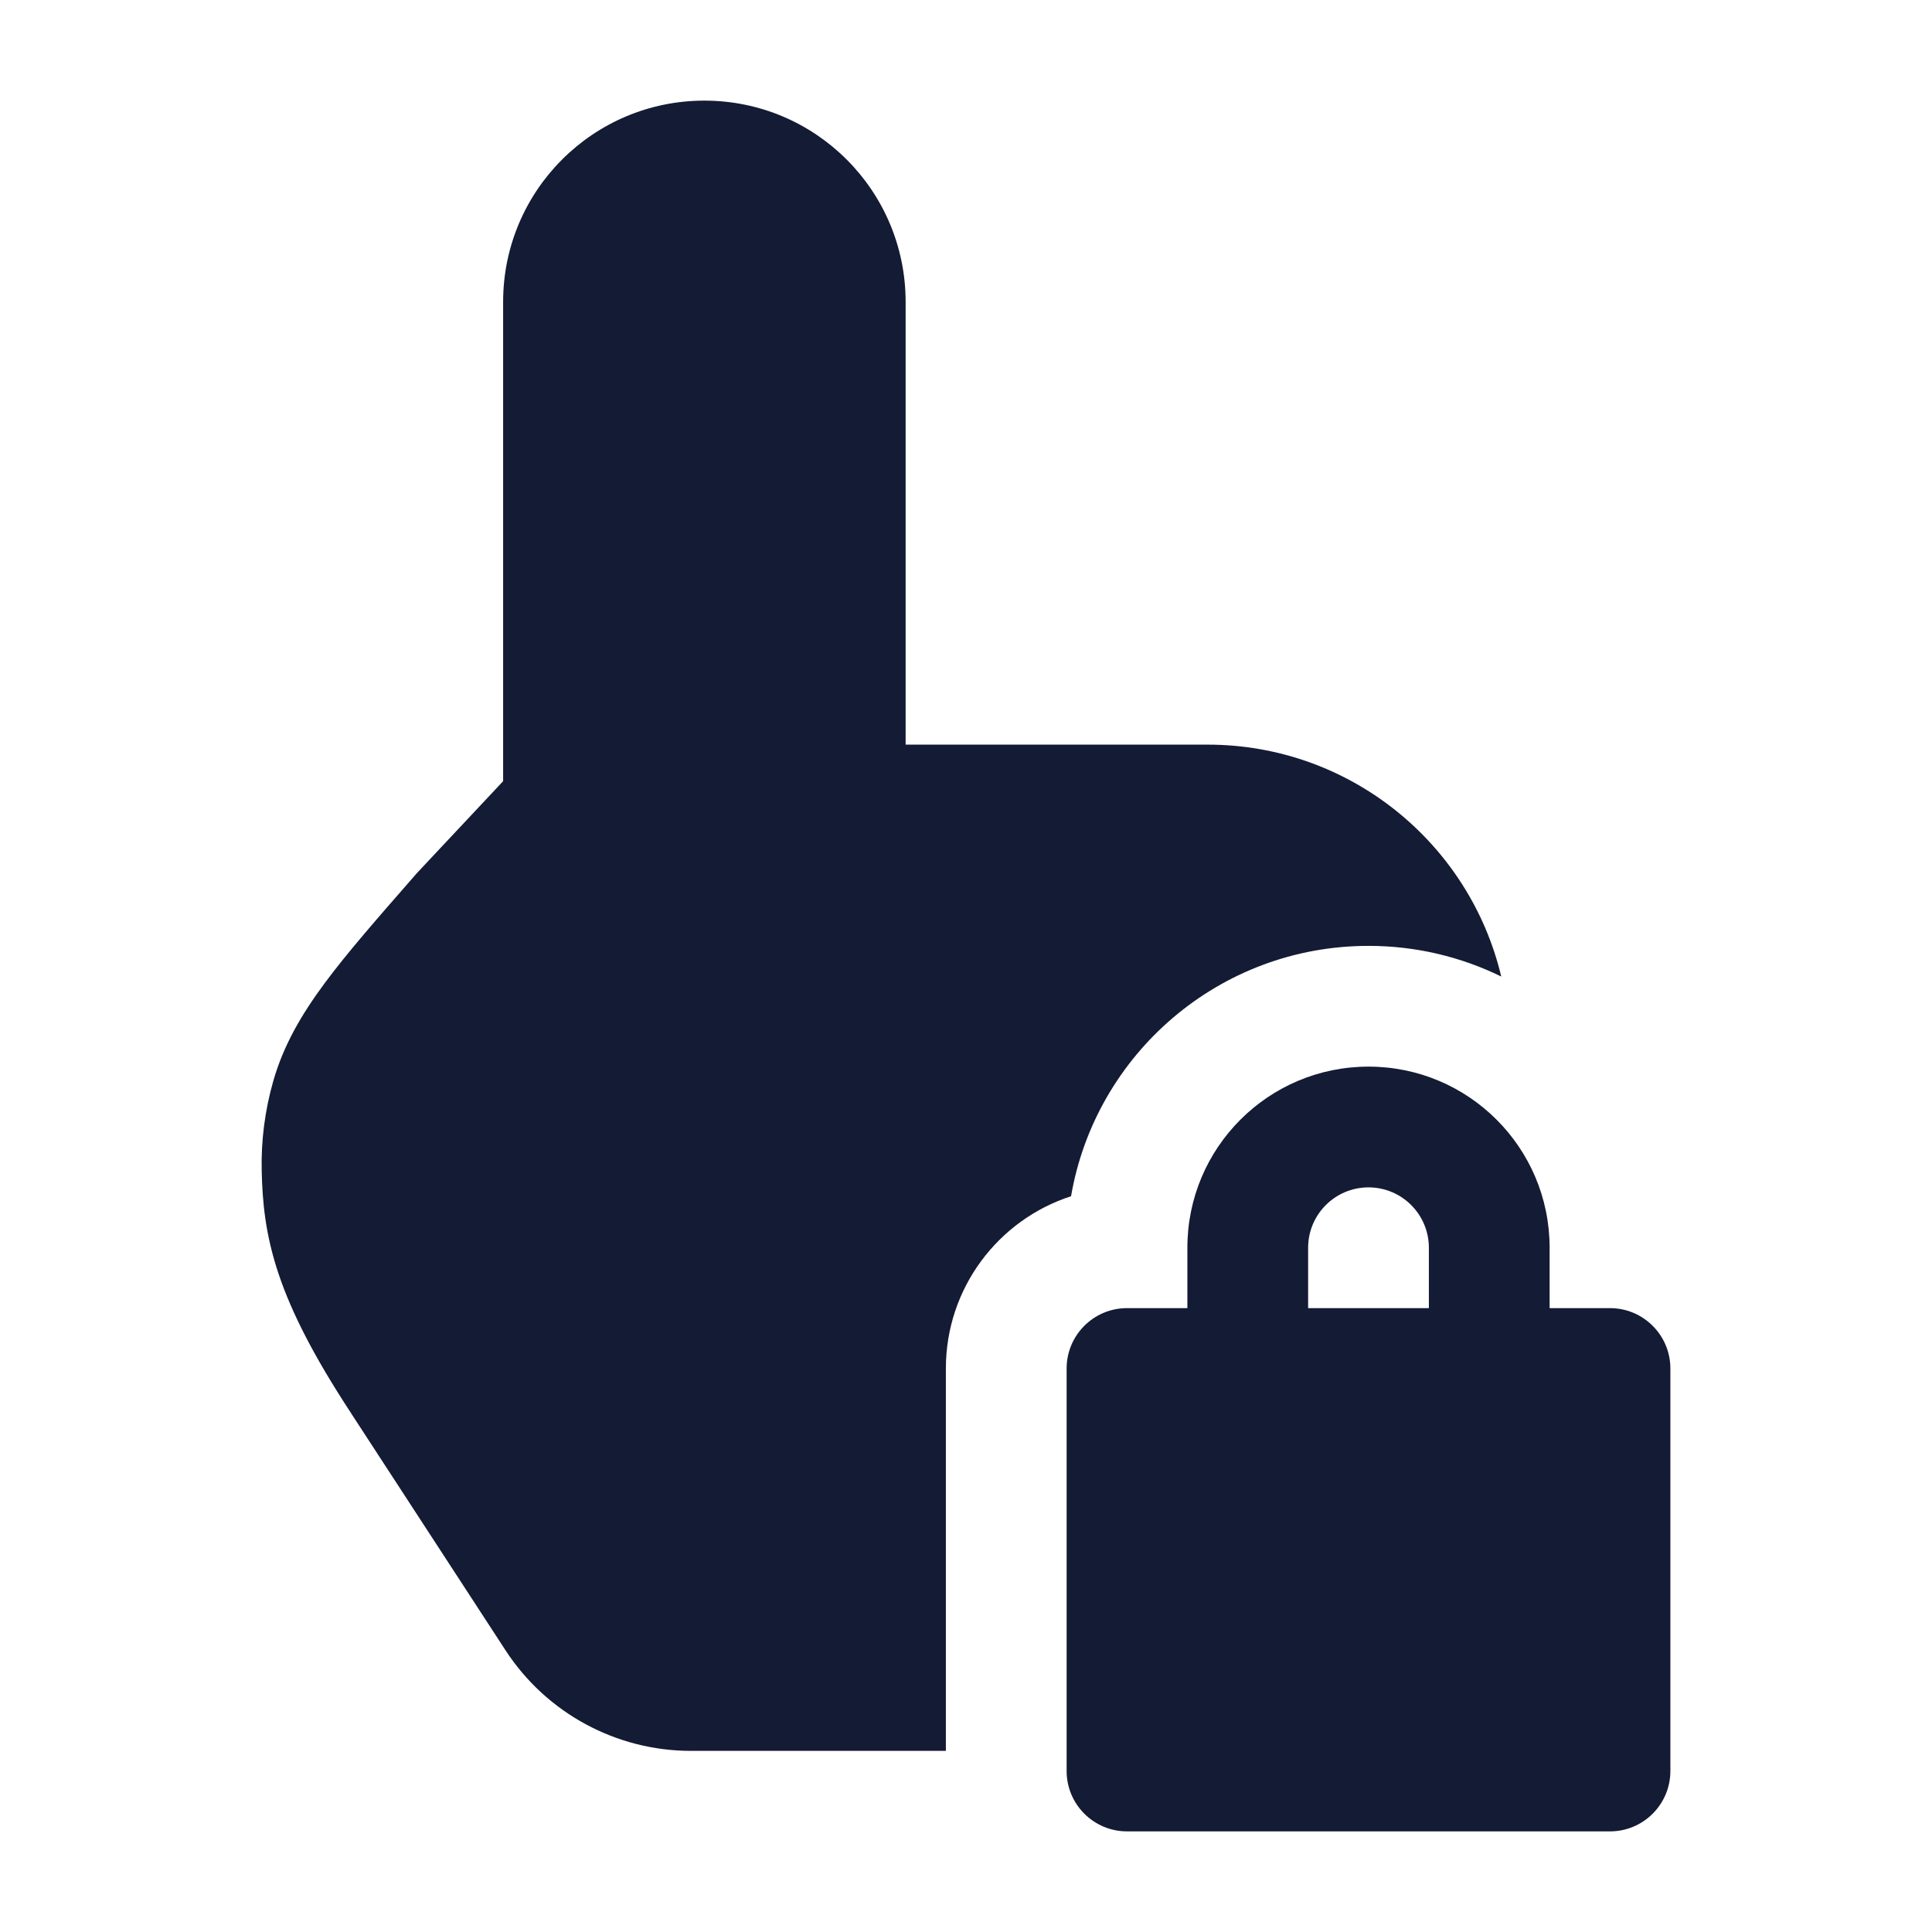 <svg width="24" height="24" viewBox="0 0 24 24" fill="none" xmlns="http://www.w3.org/2000/svg">
<path fill-rule="evenodd" clip-rule="evenodd" d="M14.75 15.5C14.75 14.257 15.757 13.25 17 13.25C18.243 13.25 19.25 14.257 19.25 15.5V16.25H20C20.414 16.25 20.75 16.586 20.75 17V22C20.75 22.414 20.414 22.75 20 22.75H14C13.586 22.75 13.25 22.414 13.25 22V17C13.25 16.586 13.586 16.25 14 16.25H14.75V15.5ZM17.75 16.25H16.25V15.5C16.25 15.086 16.586 14.75 17 14.75C17.414 14.75 17.75 15.086 17.75 15.5V16.25Z" fill="#141B34"/>
<path d="M6.25 3.75V9.704L5.182 10.843C5.177 10.849 5.171 10.855 5.165 10.862L5.145 10.885C4.686 11.41 4.311 11.838 4.032 12.215C3.741 12.608 3.521 12.988 3.395 13.428C3.291 13.792 3.242 14.169 3.251 14.548C3.26 14.926 3.294 15.329 3.462 15.829C3.626 16.315 3.905 16.86 4.36 17.553L4.36 17.554L6.28 20.501C6.787 21.28 7.654 21.75 8.584 21.75H11.75V17C11.75 16 12.402 15.152 13.305 14.86C13.608 13.094 15.147 11.75 17 11.75C17.592 11.75 18.151 11.887 18.649 12.131C18.257 10.479 16.772 9.25 15 9.25H11.25V3.75C11.25 2.369 10.131 1.25 8.75 1.25C7.369 1.25 6.25 2.369 6.25 3.75Z" fill="#141B34"/>
</svg>
